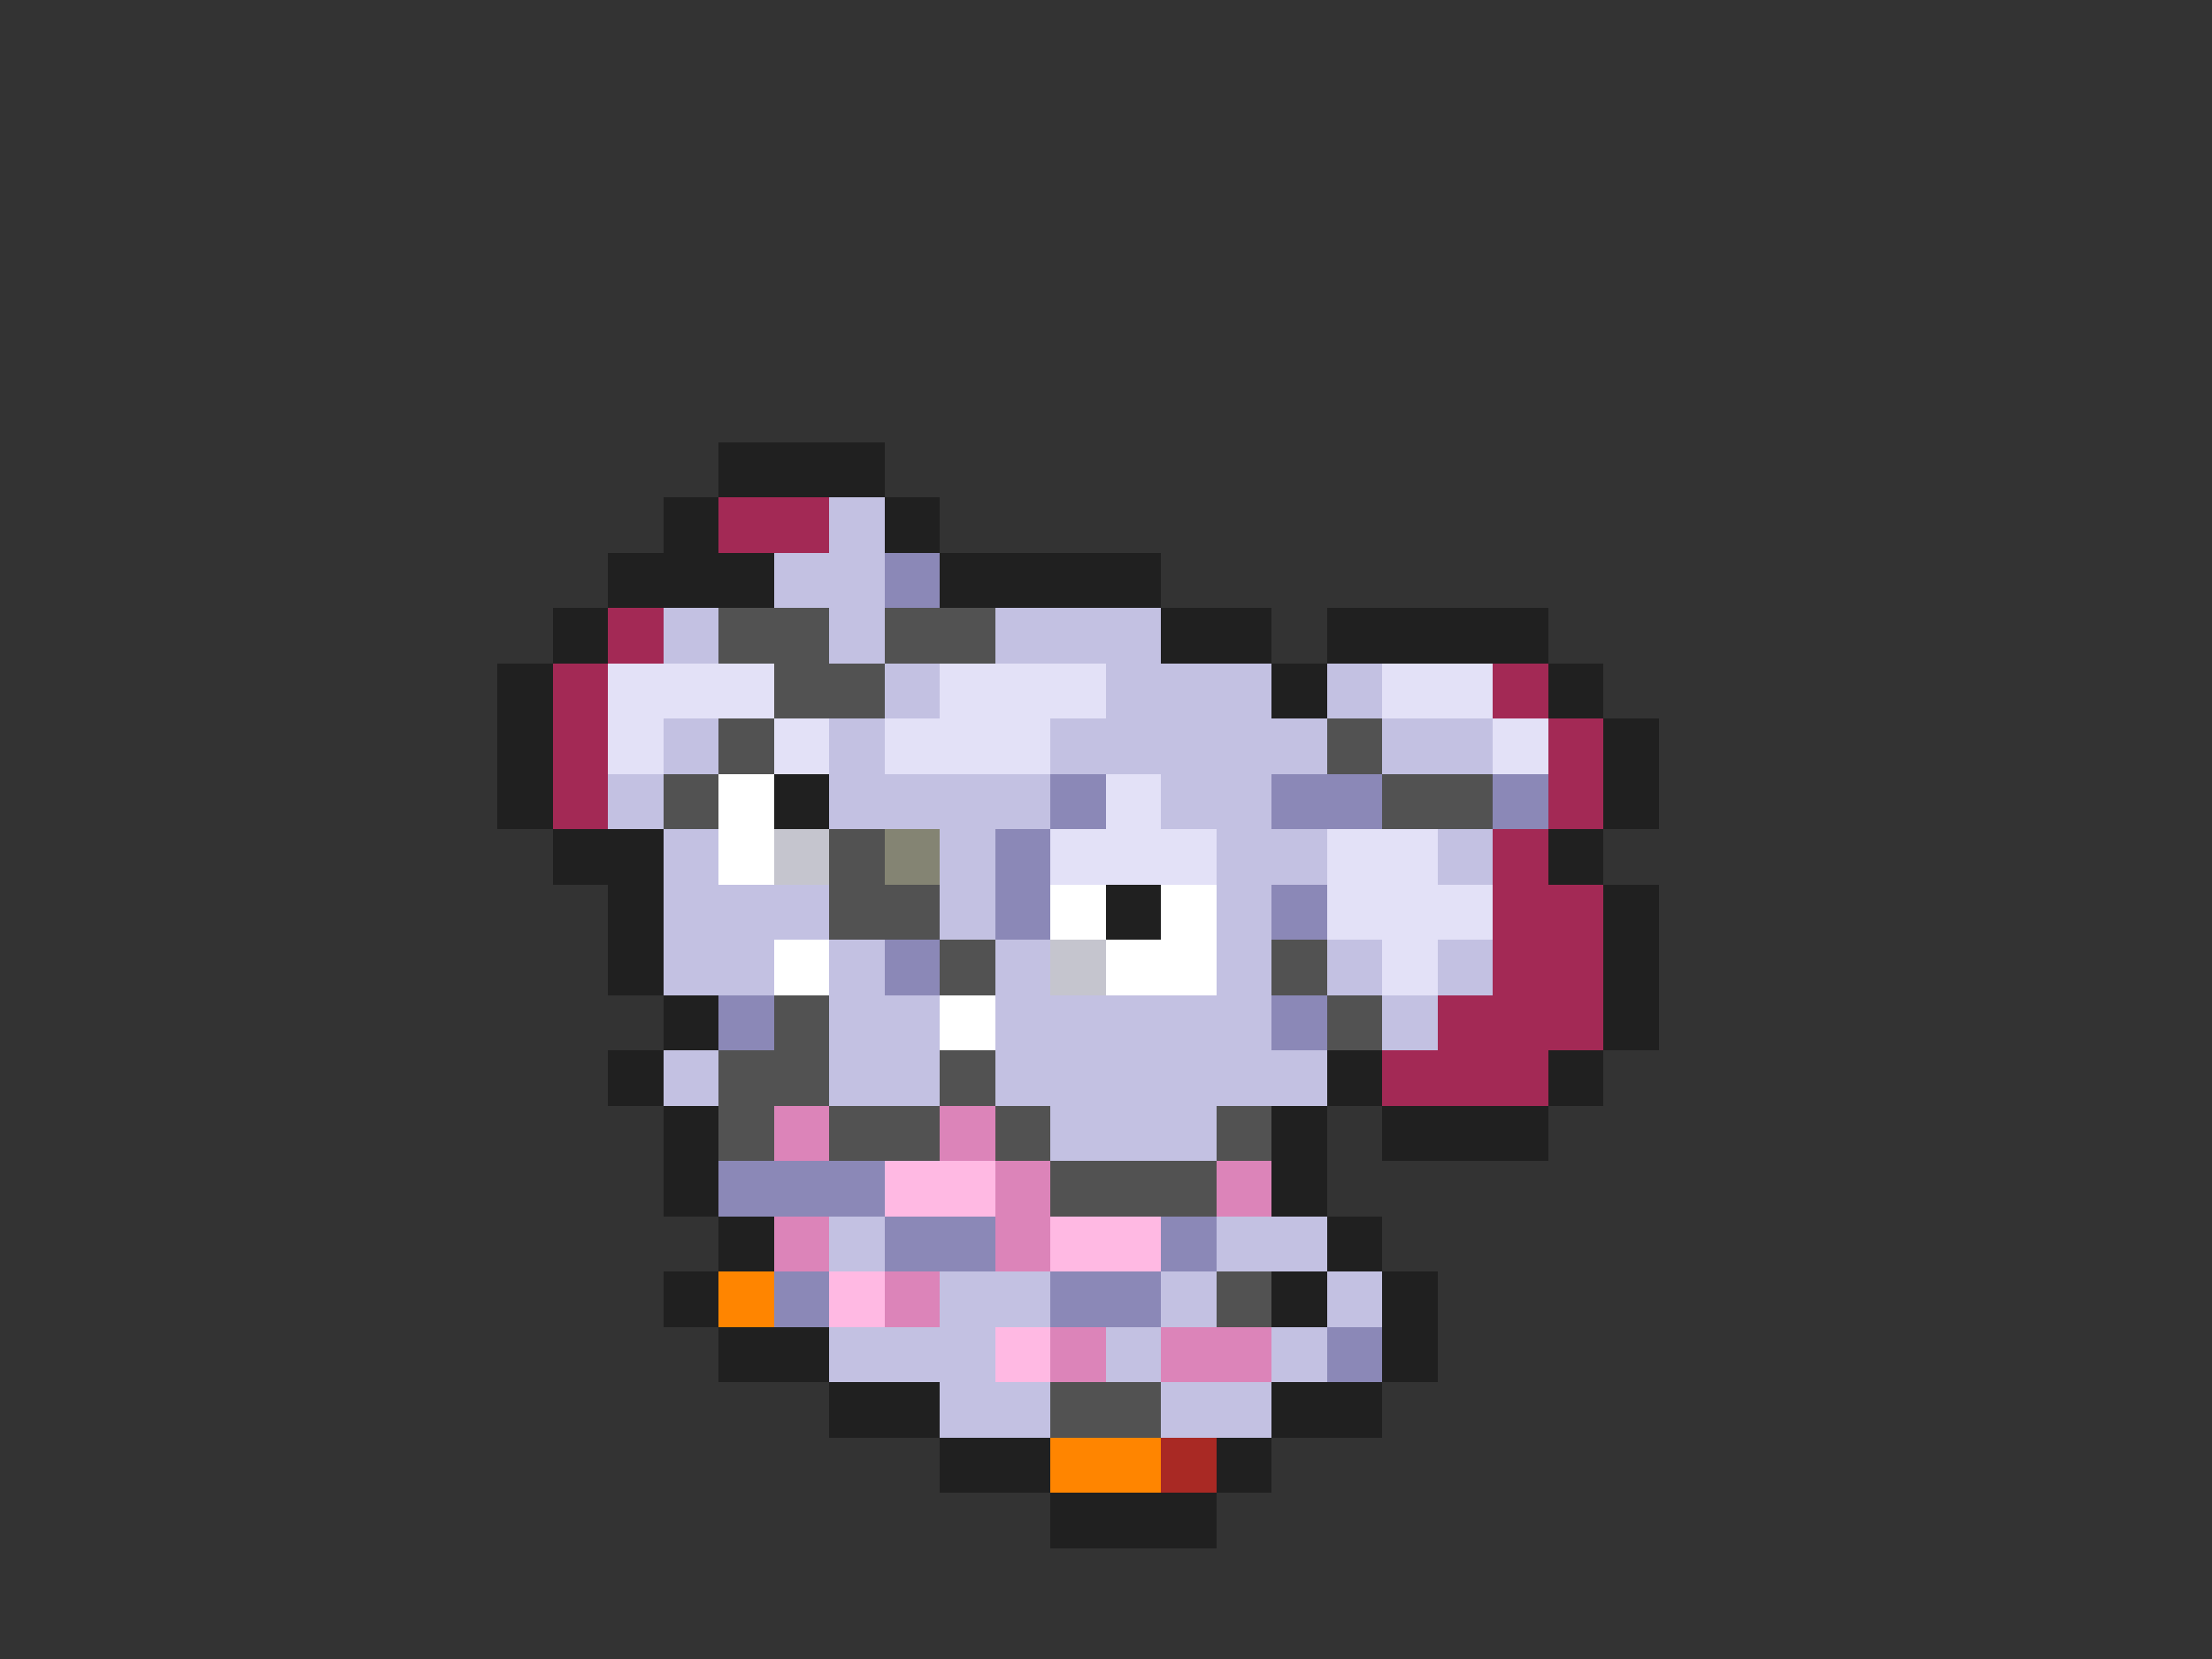<svg xmlns="http://www.w3.org/2000/svg" viewBox="0 -0.5 40 30" shape-rendering="crispEdges">
<rect x="0" y="-0.5" width="40" height="30" fill="#333333" stroke="none"/>
<path stroke="#202020" d="M13 8h3M12 9h1M16 9h1M11 10h3M17 10h4M10 11h1M21 11h2M24 11h4M9 12h1M23 12h1M28 12h1M9 13h1M29 13h1M9 14h1M14 14h1M29 14h1M10 15h2M28 15h1M11 16h1M20 16h1M29 16h1M11 17h1M29 17h1M12 18h1M29 18h1M11 19h1M24 19h1M28 19h1M12 20h1M23 20h1M25 20h3M12 21h1M23 21h1M13 22h1M24 22h1M12 23h1M23 23h1M25 23h1M13 24h2M25 24h1M15 25h2M23 25h2M17 26h2M22 26h1M19 27h3" />
<path stroke="#a32955" d="M13 9h2M11 11h1M10 12h1M27 12h1M10 13h1M28 13h1M10 14h1M28 14h1M27 15h1M27 16h2M27 17h2M26 18h3M25 19h3" />
<path stroke="#c3c1e2" d="M15 9h1M14 10h2M12 11h1M15 11h1M18 11h3M16 12h1M20 12h3M24 12h1M12 13h1M15 13h1M19 13h5M25 13h2M11 14h1M15 14h4M21 14h2M12 15h1M17 15h1M22 15h2M26 15h1M12 16h3M17 16h1M22 16h1M12 17h2M15 17h1M18 17h1M22 17h1M24 17h1M26 17h1M15 18h2M18 18h5M25 18h1M12 19h1M15 19h2M18 19h6M19 20h3M15 22h1M22 22h2M17 23h2M21 23h1M24 23h1M15 24h3M20 24h1M23 24h1M17 25h2M21 25h2" />
<path stroke="#8b88b7" d="M16 10h1M19 14h1M23 14h2M27 14h1M18 15h1M18 16h1M23 16h1M16 17h1M13 18h1M23 18h1M13 21h3M16 22h2M21 22h1M14 23h1M19 23h2M24 24h1" />
<path stroke="#525252" d="M13 11h2M16 11h2M14 12h2M13 13h1M24 13h1M12 14h1M25 14h2M15 15h1M15 16h2M17 17h1M23 17h1M14 18h1M24 18h1M13 19h2M17 19h1M13 20h1M15 20h2M18 20h1M22 20h1M19 21h3M22 23h1M19 25h2" />
<path stroke="#e3e1f7" d="M11 12h3M17 12h3M25 12h2M11 13h1M14 13h1M16 13h3M27 13h1M20 14h1M19 15h3M24 15h2M24 16h3M25 17h1" />
<path stroke="#ffffff" d="M13 14h1M13 15h1M19 16h1M21 16h1M14 17h1M20 17h2M17 18h1" />
<path stroke="#c5c5ce" d="M14 15h1M19 17h1" />
<path stroke="#848473" d="M16 15h1" />
<path stroke="#dc84b9" d="M14 20h1M17 20h1M18 21h1M22 21h1M14 22h1M18 22h1M16 23h1M19 24h1M21 24h2" />
<path stroke="#ffb9e3" d="M16 21h2M19 22h2M15 23h1M18 24h1" />
<path stroke="#ff8500" d="M13 23h1M19 26h2" />
<path stroke="#a92924" d="M21 26h1" />
</svg>